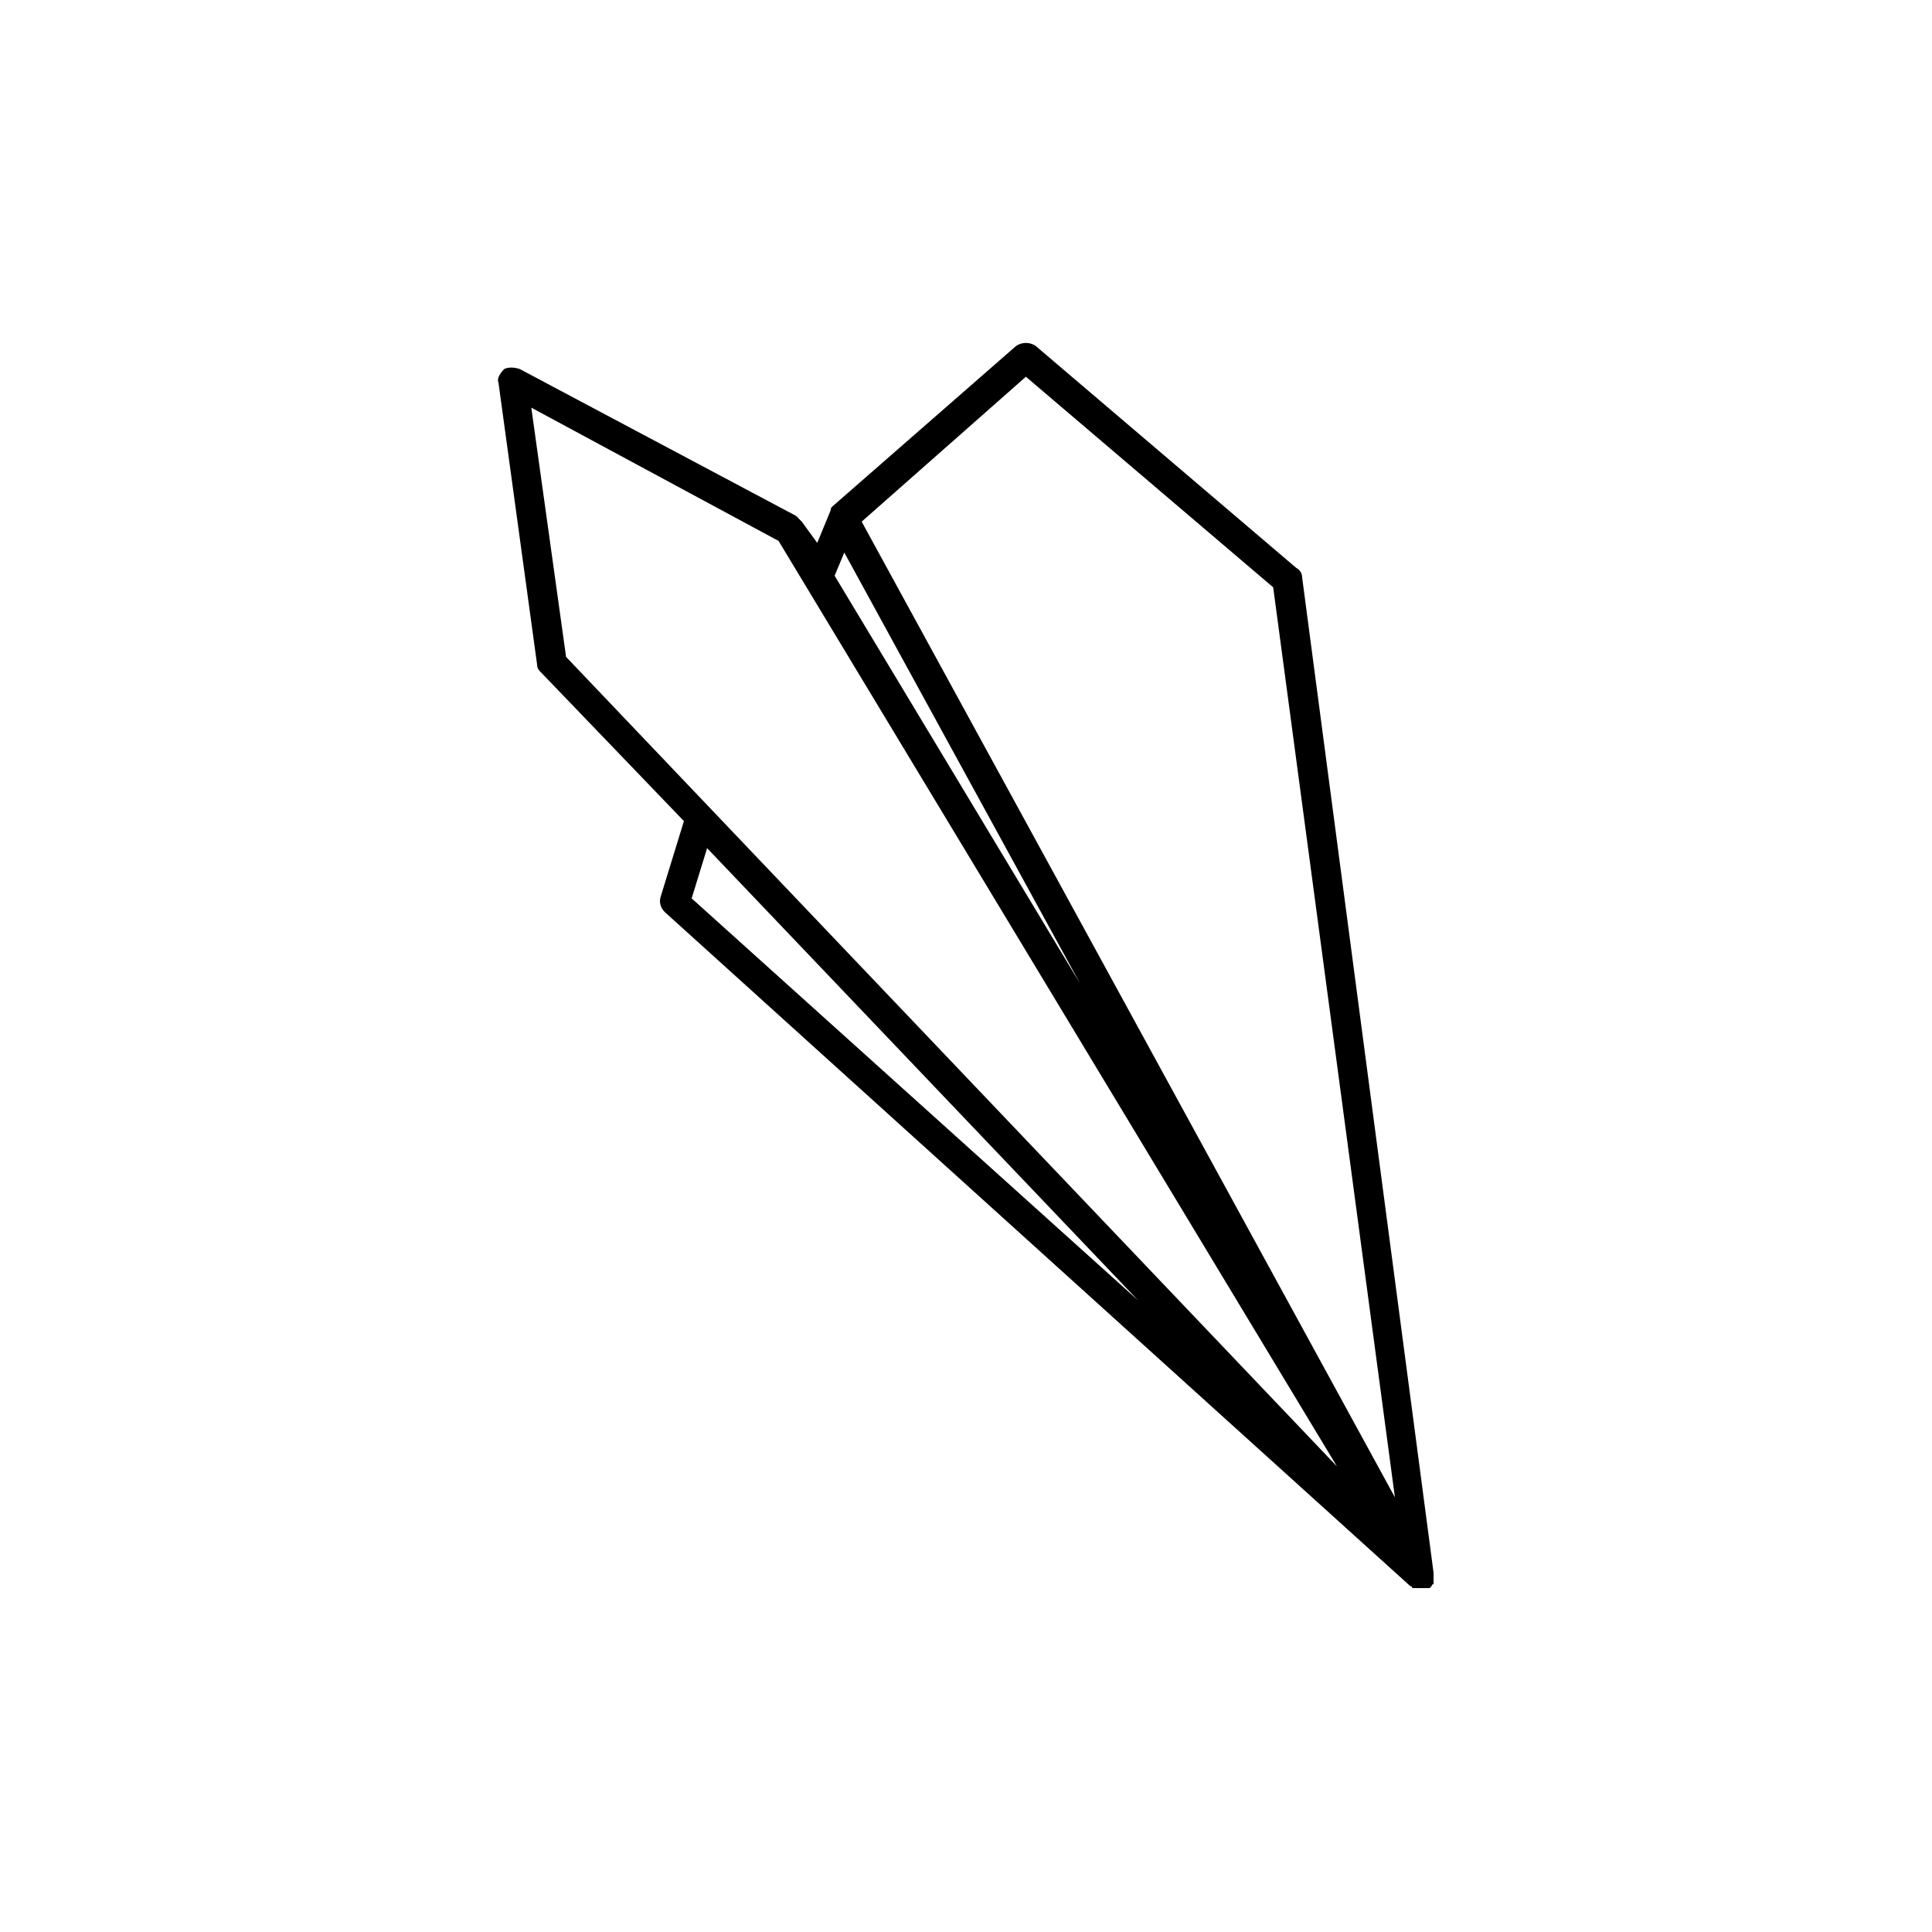 <?xml version="1.0" encoding="utf-8"?>
<!-- Generator: Adobe Illustrator 19.2.1, SVG Export Plug-In . SVG Version: 6.00 Build 0)  -->
<svg version="1.1" id="Calque_1" xmlns="http://www.w3.org/2000/svg" xmlns:xlink="http://www.w3.org/1999/xlink" x="0px" y="0px"
	 viewBox="0 0 100 100" style="enable-background:new 0 0 100 100;" xml:space="preserve">
<path d="M74.2,81.4l-6.8-51.5c0-0.2-0.1-0.4-0.3-0.5L53.6,17.9c-0.3-0.2-0.7-0.2-1,0l-9.5,8.3l0,0C43,26.3,43,26.3,43,26.4l0,0l0,0
	l-0.7,1.7L41.5,27c-0.1-0.1-0.2-0.2-0.3-0.3l-14.3-7.6c-0.3-0.1-0.6-0.1-0.8,0c-0.2,0.2-0.4,0.5-0.3,0.7l2,14.6
	c0,0.2,0.1,0.3,0.2,0.4l7.4,7.7l-1.2,3.9c-0.1,0.3,0,0.6,0.2,0.8L73,82.1l0,0c0,0,0.1,0,0.1,0.1c0,0,0,0,0.1,0c0,0,0,0,0.1,0l0,0
	c0,0,0,0,0.1,0s0.1,0,0.2,0l0,0l0,0l0,0h0.1c0,0,0,0,0.1,0h0.1c0,0,0,0,0.1,0l0,0l0,0l0,0l0,0c0,0,0,0,0.1-0.1l0,0l0,0l0,0l0,0
	c0,0,0-0.1,0.1-0.1v-0.1l0,0l0,0v-0.1C74.2,81.5,74.2,81.5,74.2,81.4L74.2,81.4L74.2,81.4L74.2,81.4L74.2,81.4z M53.1,19.5
	l12.8,10.9l6.3,47.1L44.6,27L53.1,19.5z M43.7,28.6l12.2,22.3L43.2,29.8L43.7,28.6z M27.5,21.1L40.3,28l28.9,47.9L29.3,34L27.5,21.1
	z M36.6,43.9l22.3,23.4L35.8,46.5L36.6,43.9z"/>
</svg>
